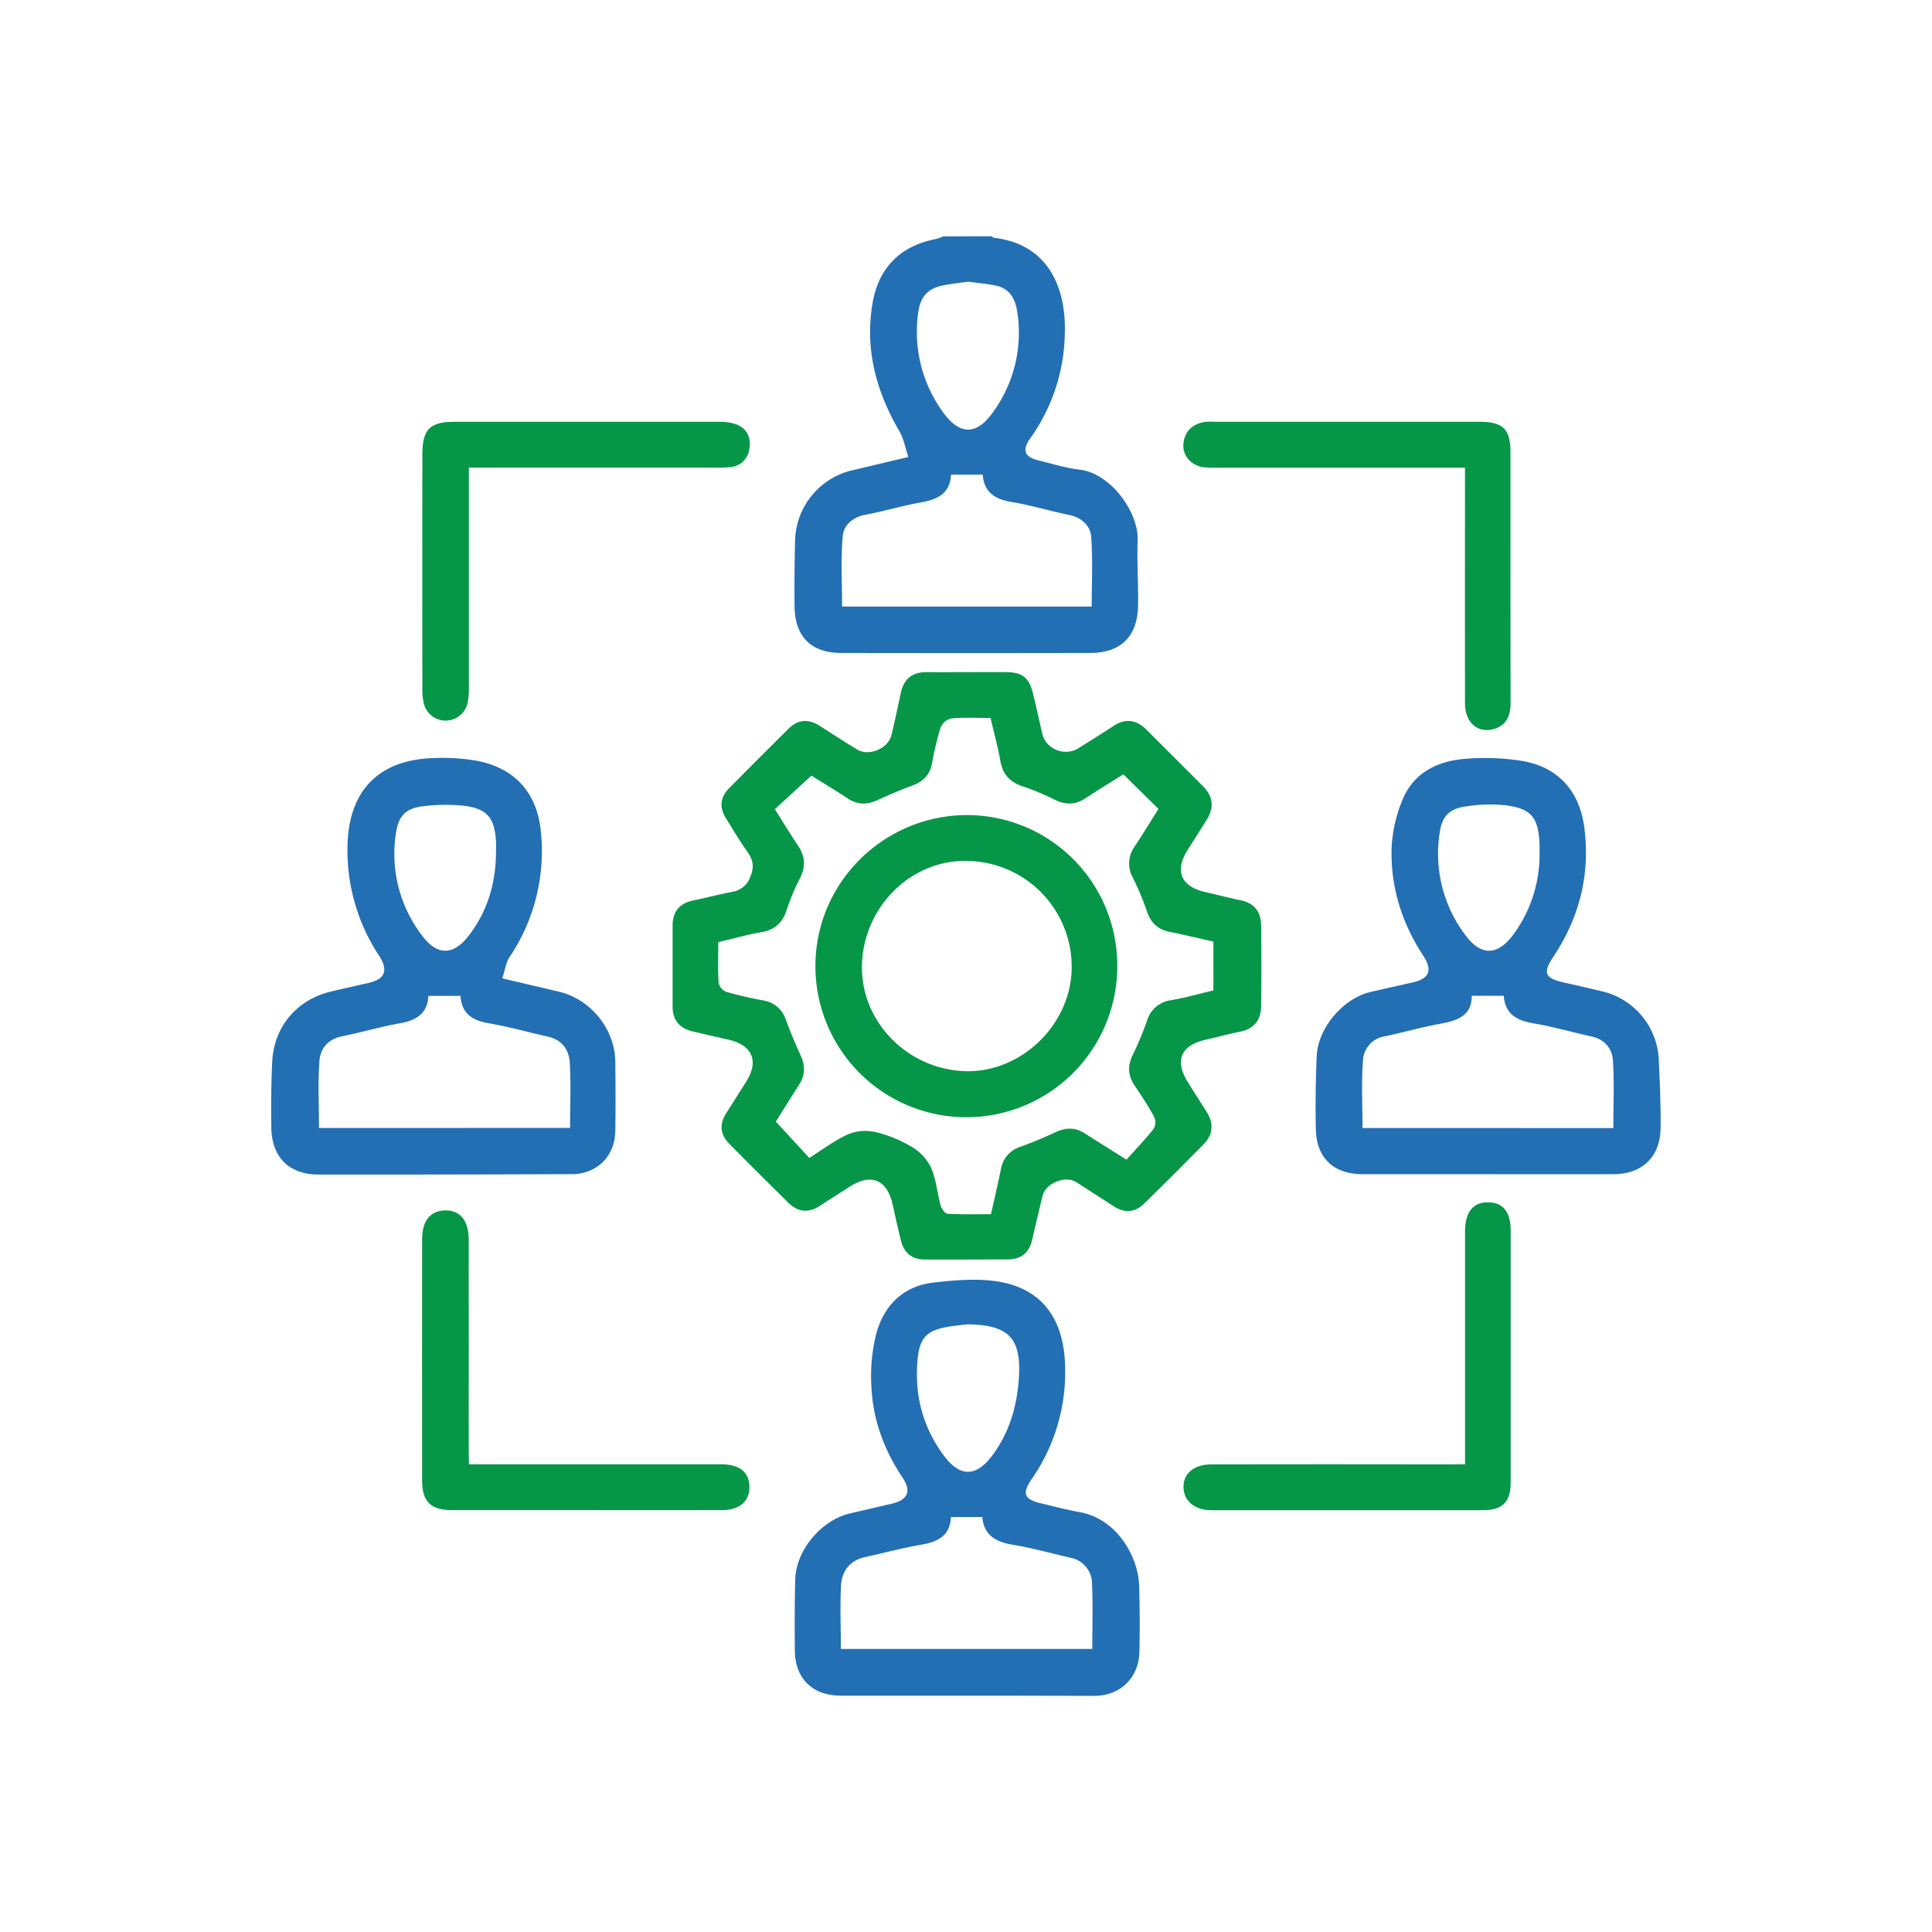 <svg id="Layer_1" data-name="Layer 1" xmlns="http://www.w3.org/2000/svg" viewBox="0 0 712 712"><defs><style>.cls-1{fill:#069647;}.cls-2{fill:#236fb4;}</style></defs><path class="cls-1" d="M539.91,539.63v-18.1q0-33.86,0-67.7c0-7.13,2.92-10.78,8.51-10.75,5.42,0,8.3,3.54,8.31,10.37q0,46.44,0,92.88c0,7.18-3,10.21-10.19,10.22q-50.11,0-100.23,0c-6,0-10-3.42-10.15-8.32-.16-5.15,3.79-8.56,10.3-8.57q43.29-.07,86.58,0Z"/><path class="cls-2" d="M365.49,87.08c.29.2.56.53.87.56,20.58,2.45,26.65,19.22,26.05,35.65a68.3,68.3,0,0,1-12.7,38.21c-3.13,4.35-2.17,6.92,2.89,8.14s10.13,2.86,15.29,3.45c11.31,1.28,21.72,15.55,21.36,25.88-.27,8,.28,16.08.16,24.12-.17,11.44-6.28,17.51-17.58,17.54q-45.9.09-91.81,0c-11.1,0-17.07-6-17.2-17.21-.1-7.87,0-15.74.17-23.61a27.32,27.32,0,0,1,21.63-26.61c6.26-1.46,12.52-3,20.14-4.78-1.14-3.39-1.69-6.74-3.3-9.48-8.46-14.48-12.68-29.79-10-46.61,2.12-13.4,10-21.57,23.28-24.21a20.13,20.13,0,0,0,2.9-1Zm36.83,136.45c0-8.72.45-17.25-.19-25.71-.3-4-3.37-7-7.92-8C387,188.34,380,186.19,372.79,185c-6.07-1-10.1-3.52-10.64-10.08H350.46c-.28,6.81-4.8,9.15-11,10.22-6.85,1.2-13.55,3.26-20.4,4.53-4.8.89-8.16,3.8-8.51,8.05-.7,8.56-.21,17.21-.21,25.81ZM356.86,103.82c-2.45.31-4.87.61-7.29,1-7.35,1-10.52,3.93-11.31,11.37a50.24,50.24,0,0,0,9.55,36.1c5.95,8.09,12.15,8.06,18-.19a49.69,49.69,0,0,0,9.07-37.2c-.7-4.75-2.83-8.74-8.16-9.7C363.48,104.56,360.17,104.25,356.86,103.82Z"/><path class="cls-2" d="M548.39,432.73c-15.39,0-30.79,0-46.18,0-10.75,0-17.1-6-17.29-16.69q-.26-13.37.32-26.75c.44-10.5,9.75-21.39,19.91-23.74,5.27-1.22,10.55-2.36,15.82-3.59,5.79-1.36,7-4.51,3.58-9.69-8-12.17-12.18-25.58-11.69-40.08a52.22,52.22,0,0,1,3.9-17.18c4.06-10.18,12.89-14.54,23.19-15.36a87.52,87.52,0,0,1,20.84.75c13.45,2.22,21.4,11.17,23.11,24.8,2.16,17.18-1.85,32.93-11.39,47.31-4,5.95-3.25,7.94,3.58,9.51,4.77,1.08,9.53,2.17,14.28,3.3a27.13,27.13,0,0,1,20.93,25c.39,8.38.76,16.78.69,25.16-.08,10.84-6.72,17.23-17.42,17.25Q571.48,432.77,548.39,432.73Zm46.17-17c0-8.63.39-16.84-.16-25-.29-4.3-3-7.68-7.79-8.73-7.15-1.59-14.22-3.64-21.43-4.85-6.2-1-10.53-3.47-11-10.18H542.4c0,7.47-5.41,9.19-11.73,10.34-6.86,1.24-13.58,3.2-20.4,4.62a9.44,9.44,0,0,0-7.95,8.65c-.66,8.27-.2,16.62-.2,25.13ZM567.38,314.79c0-1.23,0-2.45,0-3.67-.47-10-3-13.13-12.78-14.38a56.1,56.1,0,0,0-13.51.32c-6.86.8-9.7,3.49-10.58,10.18a49.78,49.78,0,0,0,9.66,37.56c5.64,7.54,11.69,7.41,17.41-.22A49.68,49.68,0,0,0,567.38,314.79Z"/><path class="cls-2" d="M185.1,360.55l20.82,4.9c11.7,2.73,20.67,13.71,20.83,25.7.11,8.57.14,17.14,0,25.71-.12,9.2-6.72,15.82-16,15.85q-46.69.19-93.4.14c-10.84,0-17.22-6.42-17.36-17.33-.1-8-.06-16.1.32-24.13.61-13.05,9.11-23,21.75-26,4.58-1.09,9.18-2.11,13.77-3.16,6.11-1.39,7.36-4.6,3.88-10a70.4,70.4,0,0,1-11.65-40.13c.27-20.64,11.43-32.2,32-32.74a76.29,76.29,0,0,1,15.11.91c14.4,2.55,22.82,11.81,24.15,26.23a69.72,69.72,0,0,1-11.61,46.32C186.41,354.93,186.06,357.71,185.1,360.55Zm25,55.13c0-8.29.33-16.16-.11-24-.28-4.81-2.88-8.5-8.1-9.66-7.15-1.59-14.21-3.6-21.42-4.85-6-1-10.27-3.24-10.77-10.15H157.87c-.33,6.55-4.43,9-10.48,10.1-7.2,1.26-14.25,3.35-21.42,4.81-5.06,1-7.91,4.5-8.24,9-.61,8.12-.17,16.32-.17,24.76ZM182.78,314.56c0-1.57.09-3.15,0-4.72-.58-8.57-3.36-11.9-12-12.92a66.1,66.1,0,0,0-14.54.17c-6.58.7-9.34,3.41-10.3,9.86a49.33,49.33,0,0,0,9.74,38c5.48,7.32,11.47,7.19,17.08-.15C179.59,335.93,182.66,325.69,182.78,314.56Z"/><path class="cls-2" d="M356,624.9c-15.39,0-30.79,0-46.18,0-10.33,0-16.77-6.27-16.89-16.52-.1-8.74-.08-17.49.13-26.24.27-10.91,9.67-22,20.37-24.45,5.11-1.16,10.2-2.36,15.3-3.56,5.83-1.37,7.25-4.56,3.89-9.58-6.76-10.1-10.88-21.19-11.47-33.26a64.71,64.71,0,0,1,1.74-19.64c2.83-10.58,10-17.75,21.27-19,7.57-.87,15.43-1.55,22.89-.48,16.59,2.38,25.2,13.45,25.48,31.81a68.83,68.83,0,0,1-12.25,41c-3.7,5.36-2.94,7.53,3.18,9,4.76,1.12,9.48,2.4,14.28,3.25,14.07,2.48,21.79,16.71,22.08,27.21q.33,12.06.1,24.14c-.19,9.73-7,16.36-16.68,16.4C387.51,624.94,371.77,624.9,356,624.9Zm-46.13-17.21h92.67c0-8.29.27-16.15-.1-24a9.74,9.74,0,0,0-8.08-9.65c-7-1.59-13.87-3.56-20.9-4.72-6.36-1-10.88-3.48-11.43-10.23H350.46c-.32,6.93-4.94,9.16-11.08,10.21-6.86,1.18-13.59,3-20.41,4.49-5.6,1.17-8.61,5-9,10.19C309.51,591.8,309.89,599.66,309.89,607.69Zm46.74-119.64c-2.59.32-5.2.52-7.76,1-7,1.3-9.77,3.86-10.57,10.9-1.5,13.36,1.53,25.76,9.62,36.57,5.93,7.92,11.84,7.79,17.74-.07,6.14-8.19,9-17.59,9.78-27.74C376.62,493.31,372.05,488.28,356.63,488.05Z"/><path class="cls-1" d="M172.8,539.63h6.79q43,0,86,0c6.68,0,10.18,2.6,10.57,7.59.44,5.71-3.3,9.28-10,9.3-18.19.06-36.38,0-54.56,0-15,0-30.08,0-45.12,0-7.7,0-10.89-3.11-10.91-10.78q-.06-44.6,0-89.19c0-6.67,3.1-10.38,8.43-10.48,5.52-.1,8.71,3.63,8.73,10.68.06,25.35,0,50.71,0,76.07Z"/><path class="cls-1" d="M172.8,172.37v6.88q0,36.76,0,73.53a30.4,30.4,0,0,1-.47,6.26,8.29,8.29,0,0,1-16,.74,19.65,19.65,0,0,1-.67-5.68q-.06-43.32,0-86.65c0-9.2,2.78-12,11.82-12q48.84,0,97.69,0a16.86,16.86,0,0,1,6.6,1.11c3.62,1.58,5,4.81,4.42,8.65a7.59,7.59,0,0,1-6.83,6.9,38.12,38.12,0,0,1-5.76.21H172.8Z"/><path class="cls-1" d="M539.89,172.37H449.15a50.79,50.79,0,0,1-5.24-.13c-4.6-.47-8-4-7.81-8.29.24-4.57,2.88-7.39,7.32-8.36a19.46,19.46,0,0,1,4.19-.14h97.62c8.66,0,11.42,2.68,11.42,11.11,0,30.79,0,61.58.05,92.37,0,4.73-1.4,8.35-6.16,9.73-5.93,1.72-10.62-2.42-10.64-9.32q-.06-38.31,0-76.62Z"/><path class="cls-1" d="M356.22,464.18c-5.07,0-10.15,0-15.22,0s-7.85-2.48-9-7.11c-1.1-4.4-2.07-8.83-3.06-13.26-2-9.05-7.92-11.52-15.67-6.55-3.67,2.37-7.38,4.68-11,7.07-4.28,2.79-8.22,2.44-11.84-1.17C283.2,436,276,428.84,268.86,421.63c-3.41-3.43-3.87-7.26-1.22-11.4,2.45-3.83,4.86-7.68,7.3-11.51,4.89-7.69,2.36-13.6-6.66-15.62-4.43-1-8.86-2-13.26-3.06-4.63-1.17-7.14-4.13-7.14-9q0-15,0-29.92c0-5.12,2.49-8.16,7.47-9.25,4.78-1,9.52-2.21,14.31-3.18a8.32,8.32,0,0,0,6.77-5.42c1.65-3.79,1.16-6.37-1.06-9.46-2.85-4-5.33-8.21-7.91-12.37-2.45-4-2-7.69,1.27-11q10.89-11,21.89-21.91c3.48-3.44,7.34-3.67,11.43-1.06,4.56,2.91,9.12,5.86,13.73,8.7,4.4,2.71,11.53-.24,12.75-5.29s2.32-10.22,3.39-15.34,4.09-7.87,9.5-7.84c9.8.05,19.6-.05,29.4,0,6,.06,8.41,2,9.9,8,1.23,4.91,2.25,9.87,3.42,14.79,1.35,5.64,8.31,8.39,13.29,5.26,4.3-2.69,8.61-5.36,12.84-8.16,4.52-3,8.54-2.36,12.27,1.37q10.4,10.38,20.8,20.78c3.76,3.75,4.16,7.87,1.39,12.33-2.3,3.71-4.67,7.39-7,11.08-5,7.82-2.49,13.65,6.61,15.65,4.26.94,8.48,2.08,12.75,2.95,5.08,1,7.6,4.21,7.67,9.18q.21,15,0,29.92c-.06,5.22-2.73,8.42-8,9.42-4.11.79-8.15,1.95-12.24,2.85-9.46,2.1-11.81,7.78-6.59,16,2.25,3.54,4.52,7.07,6.75,10.63,2.65,4.24,2.46,8.32-1.1,11.94-7.26,7.34-14.55,14.66-21.92,21.88-3.28,3.22-7.09,3.59-11,1.11-4.73-3-9.39-6.09-14.13-9.06-4-2.5-11.15.43-12.29,5-1.35,5.42-2.6,10.86-3.85,16.3-1.16,5-4.31,7.31-9.43,7.22C366,464.11,361.12,464.18,356.22,464.18ZM414,285.37c-4.78,3-9.41,5.8-13.92,8.79-3.73,2.46-7.34,2.55-11.35.57a95.37,95.37,0,0,0-12-5c-4.63-1.56-7.2-4.42-8.06-9.28-.94-5.25-2.36-10.43-3.62-15.85-5.1,0-9.83-.26-14.5.16a5.74,5.74,0,0,0-3.9,3.33,106,106,0,0,0-3.16,13.22c-.8,4.26-3.28,6.7-7.21,8.17q-6.6,2.47-13,5.43c-3.83,1.77-7.32,1.68-10.89-.67-4.64-3.06-9.42-5.93-13.36-8.4l-13.47,12.37c2.9,4.59,5.6,9.07,8.52,13.41,2.73,4,2.92,7.92.62,12.28a76.11,76.11,0,0,0-4.82,11.57c-1.54,4.63-4.36,7.22-9.25,8.06-5.27.92-10.44,2.39-15.93,3.68,0,5.22-.18,10.11.13,15a4.74,4.74,0,0,0,2.78,3.3c4.5,1.33,9.13,2.31,13.75,3.2a10.36,10.36,0,0,1,8.26,7.14c1.66,4.4,3.43,8.77,5.4,13,1.76,3.82,1.77,7.35-.55,10.92-3,4.68-5.95,9.44-8.55,13.58l12.33,13.38c4.93-3.08,9.43-6.56,14.47-8.79a17,17,0,0,1,10.23-.67,47.66,47.66,0,0,1,13.44,5.62,17.85,17.85,0,0,1,6.84,7.67c1.83,4.26,2.16,9.14,3.41,13.67.34,1.22,1.63,3,2.57,3.08,5.34.3,10.71.15,16,.15,1.33-6,2.58-11.26,3.66-16.56a10.34,10.34,0,0,1,7.14-8.26c4.41-1.6,8.77-3.42,13-5.4,3.81-1.78,7.31-1.82,10.9.52,4.66,3,9.43,5.95,15.24,9.6,3.35-3.75,6.86-7.4,10-11.36a4.89,4.89,0,0,0,.21-4.37c-2.16-4-4.68-7.79-7.21-11.56s-2.65-7.31-.68-11.34a115.38,115.38,0,0,0,5.23-12.53,10.67,10.67,0,0,1,9-7.62c5.26-.92,10.43-2.39,15.47-3.58v-18c-5.67-1.27-10.93-2.54-16.23-3.61-4.18-.85-6.72-3.22-8.15-7.23a104.16,104.16,0,0,0-5.21-12.54,10.76,10.76,0,0,1,.66-11.81c3-4.49,5.79-9.1,8.69-13.7Z"/><path class="cls-1" d="M411.75,356a55.62,55.62,0,0,1-111.24.23c-.13-30.8,25.14-55.95,56.13-55.85A55.43,55.43,0,0,1,411.75,356Zm-94.07-1.26c-1,20.9,15.94,39,37.47,40,20.36.9,38.77-16.09,39.76-36.68a39,39,0,0,0-37.27-40.74C336.83,316.17,318.76,333.11,317.68,354.75Z"/></svg>